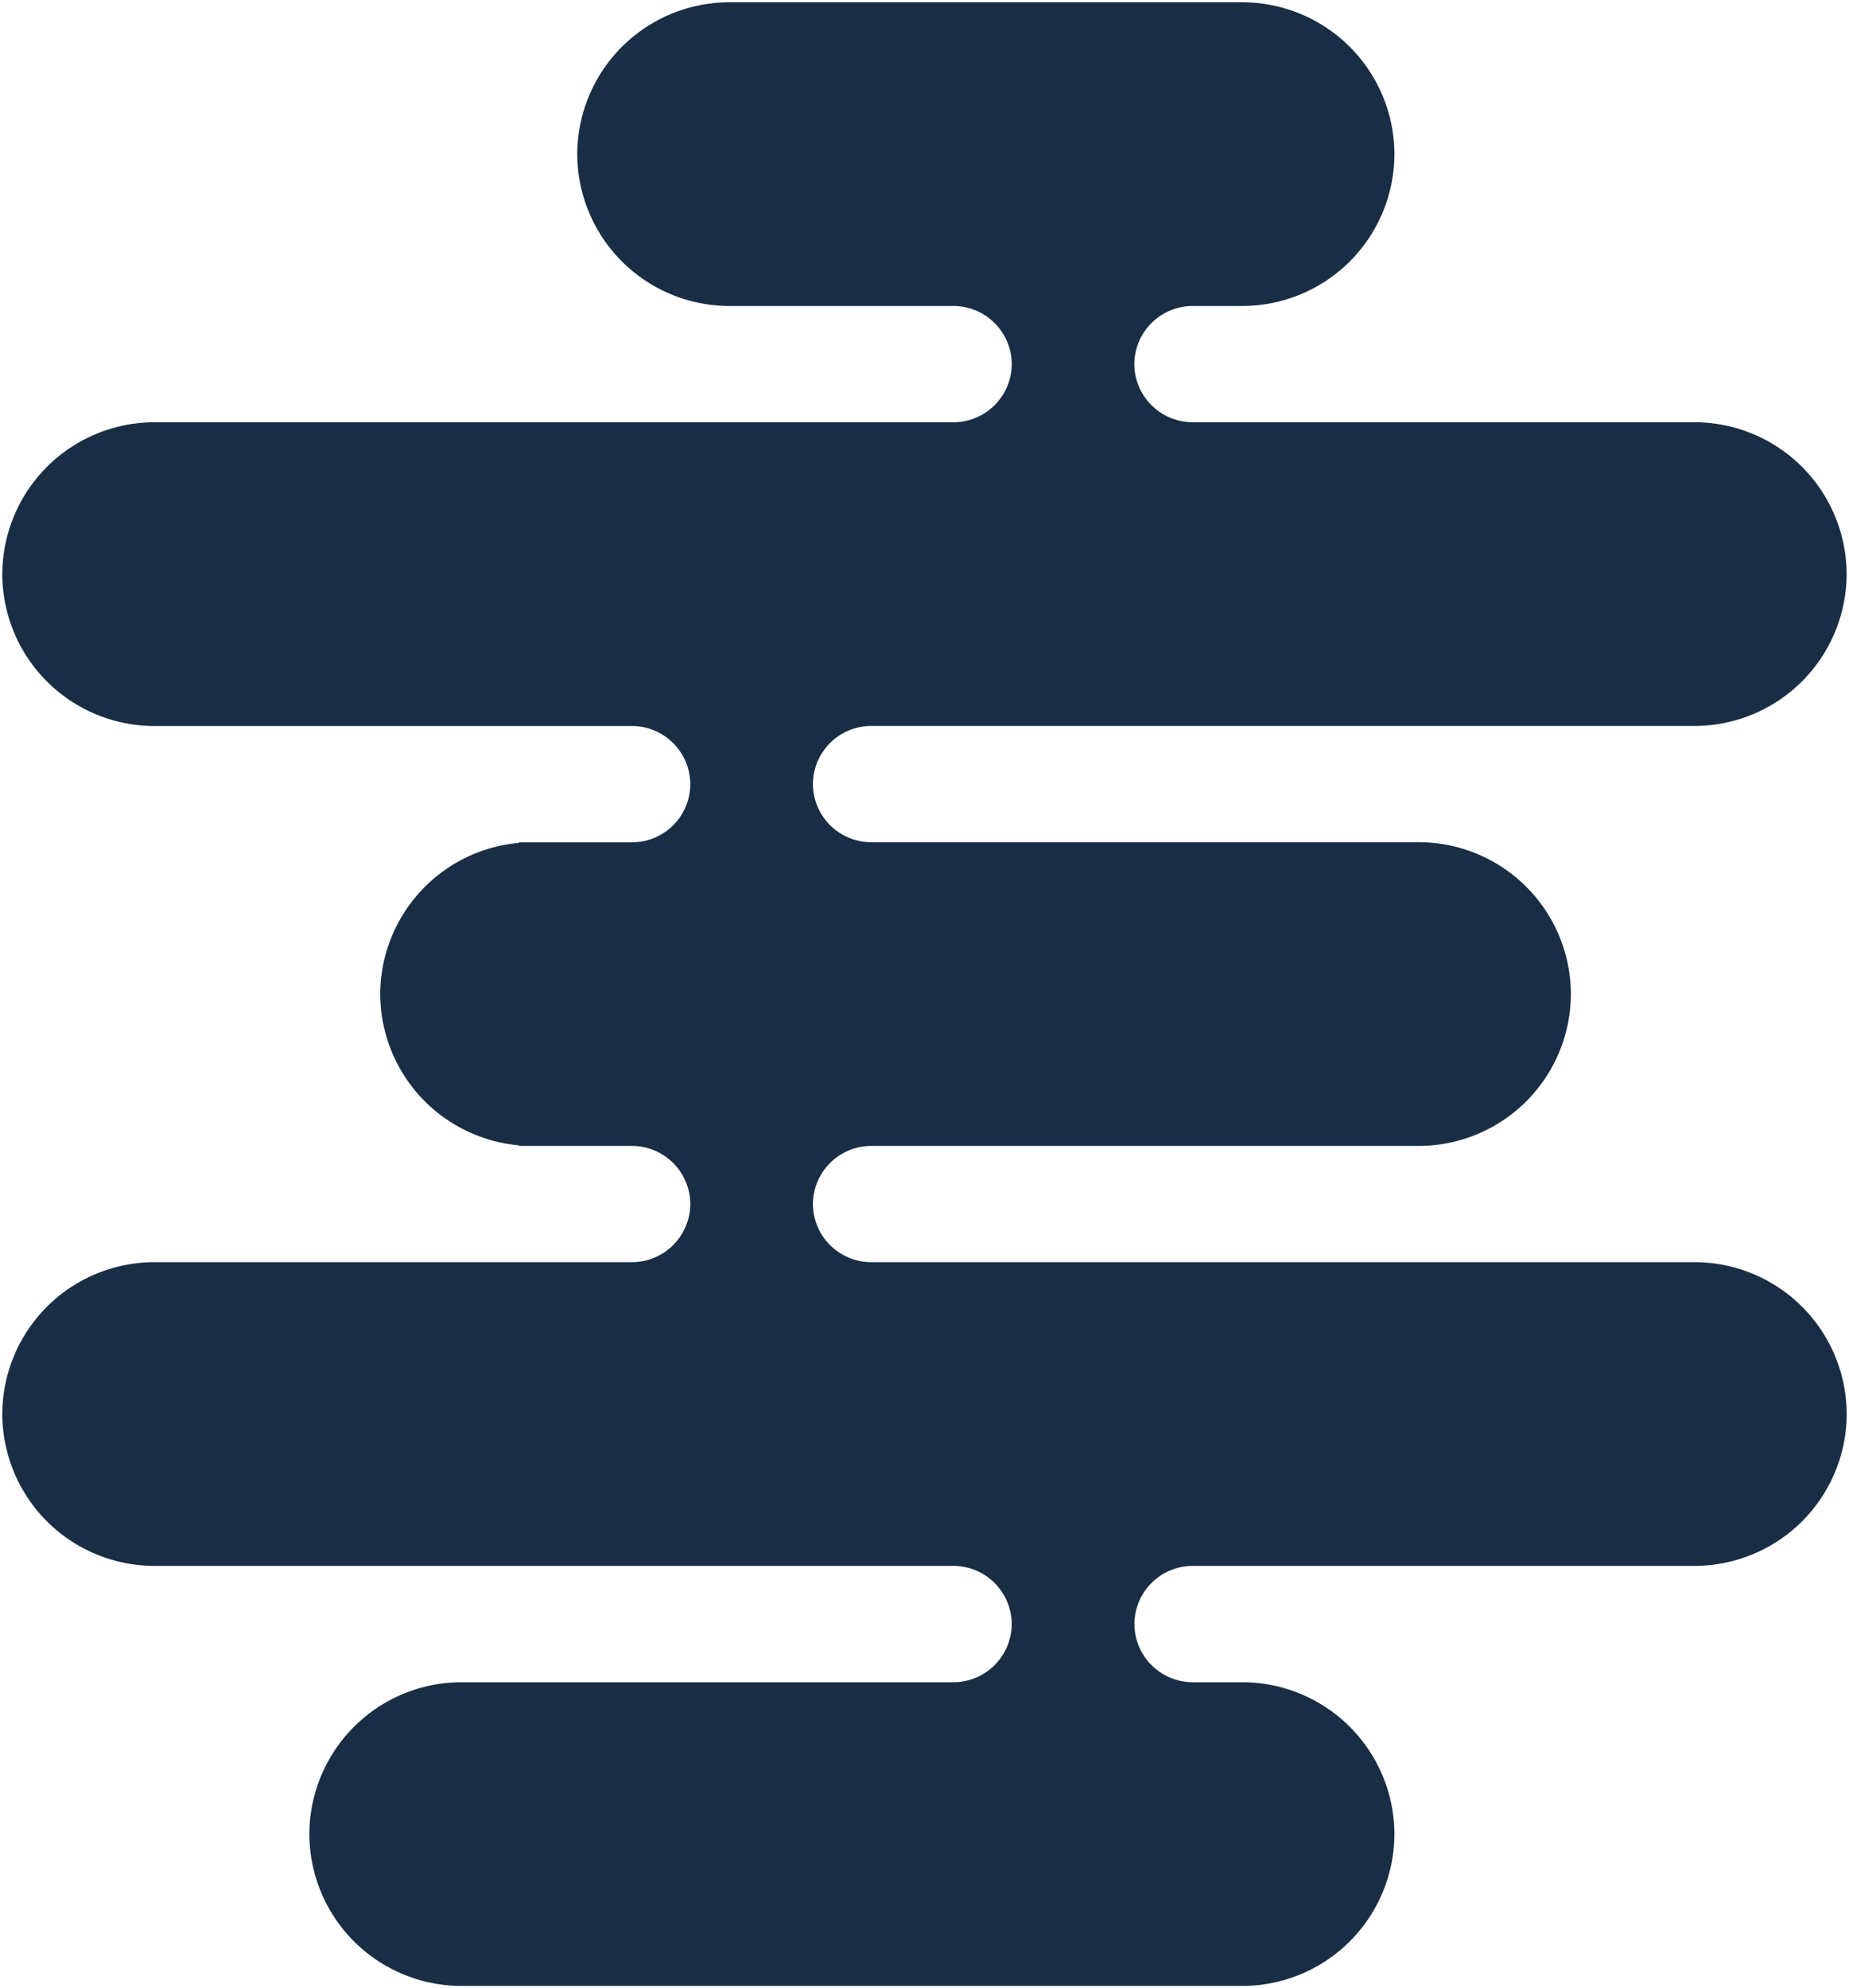<svg xmlns="http://www.w3.org/2000/svg" width="405.76" height="436.326" viewBox="0 0 405.76 436.326">
  <path id="Token_Izquierdo" data-name="Token Izquierdo" d="M1081.281,5447.991a33.419,33.419,0,0,1,33.326-33.326h175.434a12.818,12.818,0,0,0,12.757-12.76h0a12.818,12.818,0,0,0-12.757-12.758h-49.265a33.41,33.41,0,0,1-33.324-33.323h0a33.41,33.41,0,0,1,33.324-33.326h112.671a33.411,33.411,0,0,1,33.326,33.326h0a33.405,33.405,0,0,1-33.326,33.323h-10.988A12.818,12.818,0,0,0,1329.7,5401.9h0a12.816,12.816,0,0,0,12.754,12.76h110.23a33.418,33.418,0,0,1,33.326,33.326h0a33.419,33.419,0,0,1-33.326,33.326h-180.76a12.817,12.817,0,0,0-12.762,12.76h0a12.819,12.819,0,0,0,12.762,12.751h120.247a33.412,33.412,0,0,1,33.326,33.325h0a33.412,33.412,0,0,1-33.326,33.325H1271.929a12.818,12.818,0,0,0-12.762,12.757h0a12.819,12.819,0,0,0,12.762,12.756H1452.7a33.412,33.412,0,0,1,33.326,33.325h0a33.407,33.407,0,0,1-33.326,33.324H1342.475a12.82,12.82,0,0,0-12.757,12.767h0a12.821,12.821,0,0,0,12.757,12.768h10.971a33.411,33.411,0,0,1,33.326,33.323h0a33.411,33.411,0,0,1-33.326,33.326h-171.46a33.411,33.411,0,0,1-33.326-33.326h0a33.411,33.411,0,0,1,33.326-33.323h108.045a12.82,12.82,0,0,0,12.757-12.768h0a12.819,12.819,0,0,0-12.757-12.767H1114.6a33.41,33.41,0,0,1-33.326-33.324h0a33.417,33.417,0,0,1,33.326-33.325H1219.5a12.817,12.817,0,0,0,12.755-12.756h0a12.816,12.816,0,0,0-12.755-12.757h-24.815v-.127a33.429,33.429,0,0,1-30.473-33.193h0a33.426,33.426,0,0,1,30.473-33.187v-.127H1219.5a12.786,12.786,0,0,0,12.755-12.751h0a12.818,12.818,0,0,0-12.755-12.763H1114.6a33.415,33.415,0,0,1-33.326-33.323Z" transform="translate(-1080.771 -5321.998)" fill="#192E44" />
</svg>

